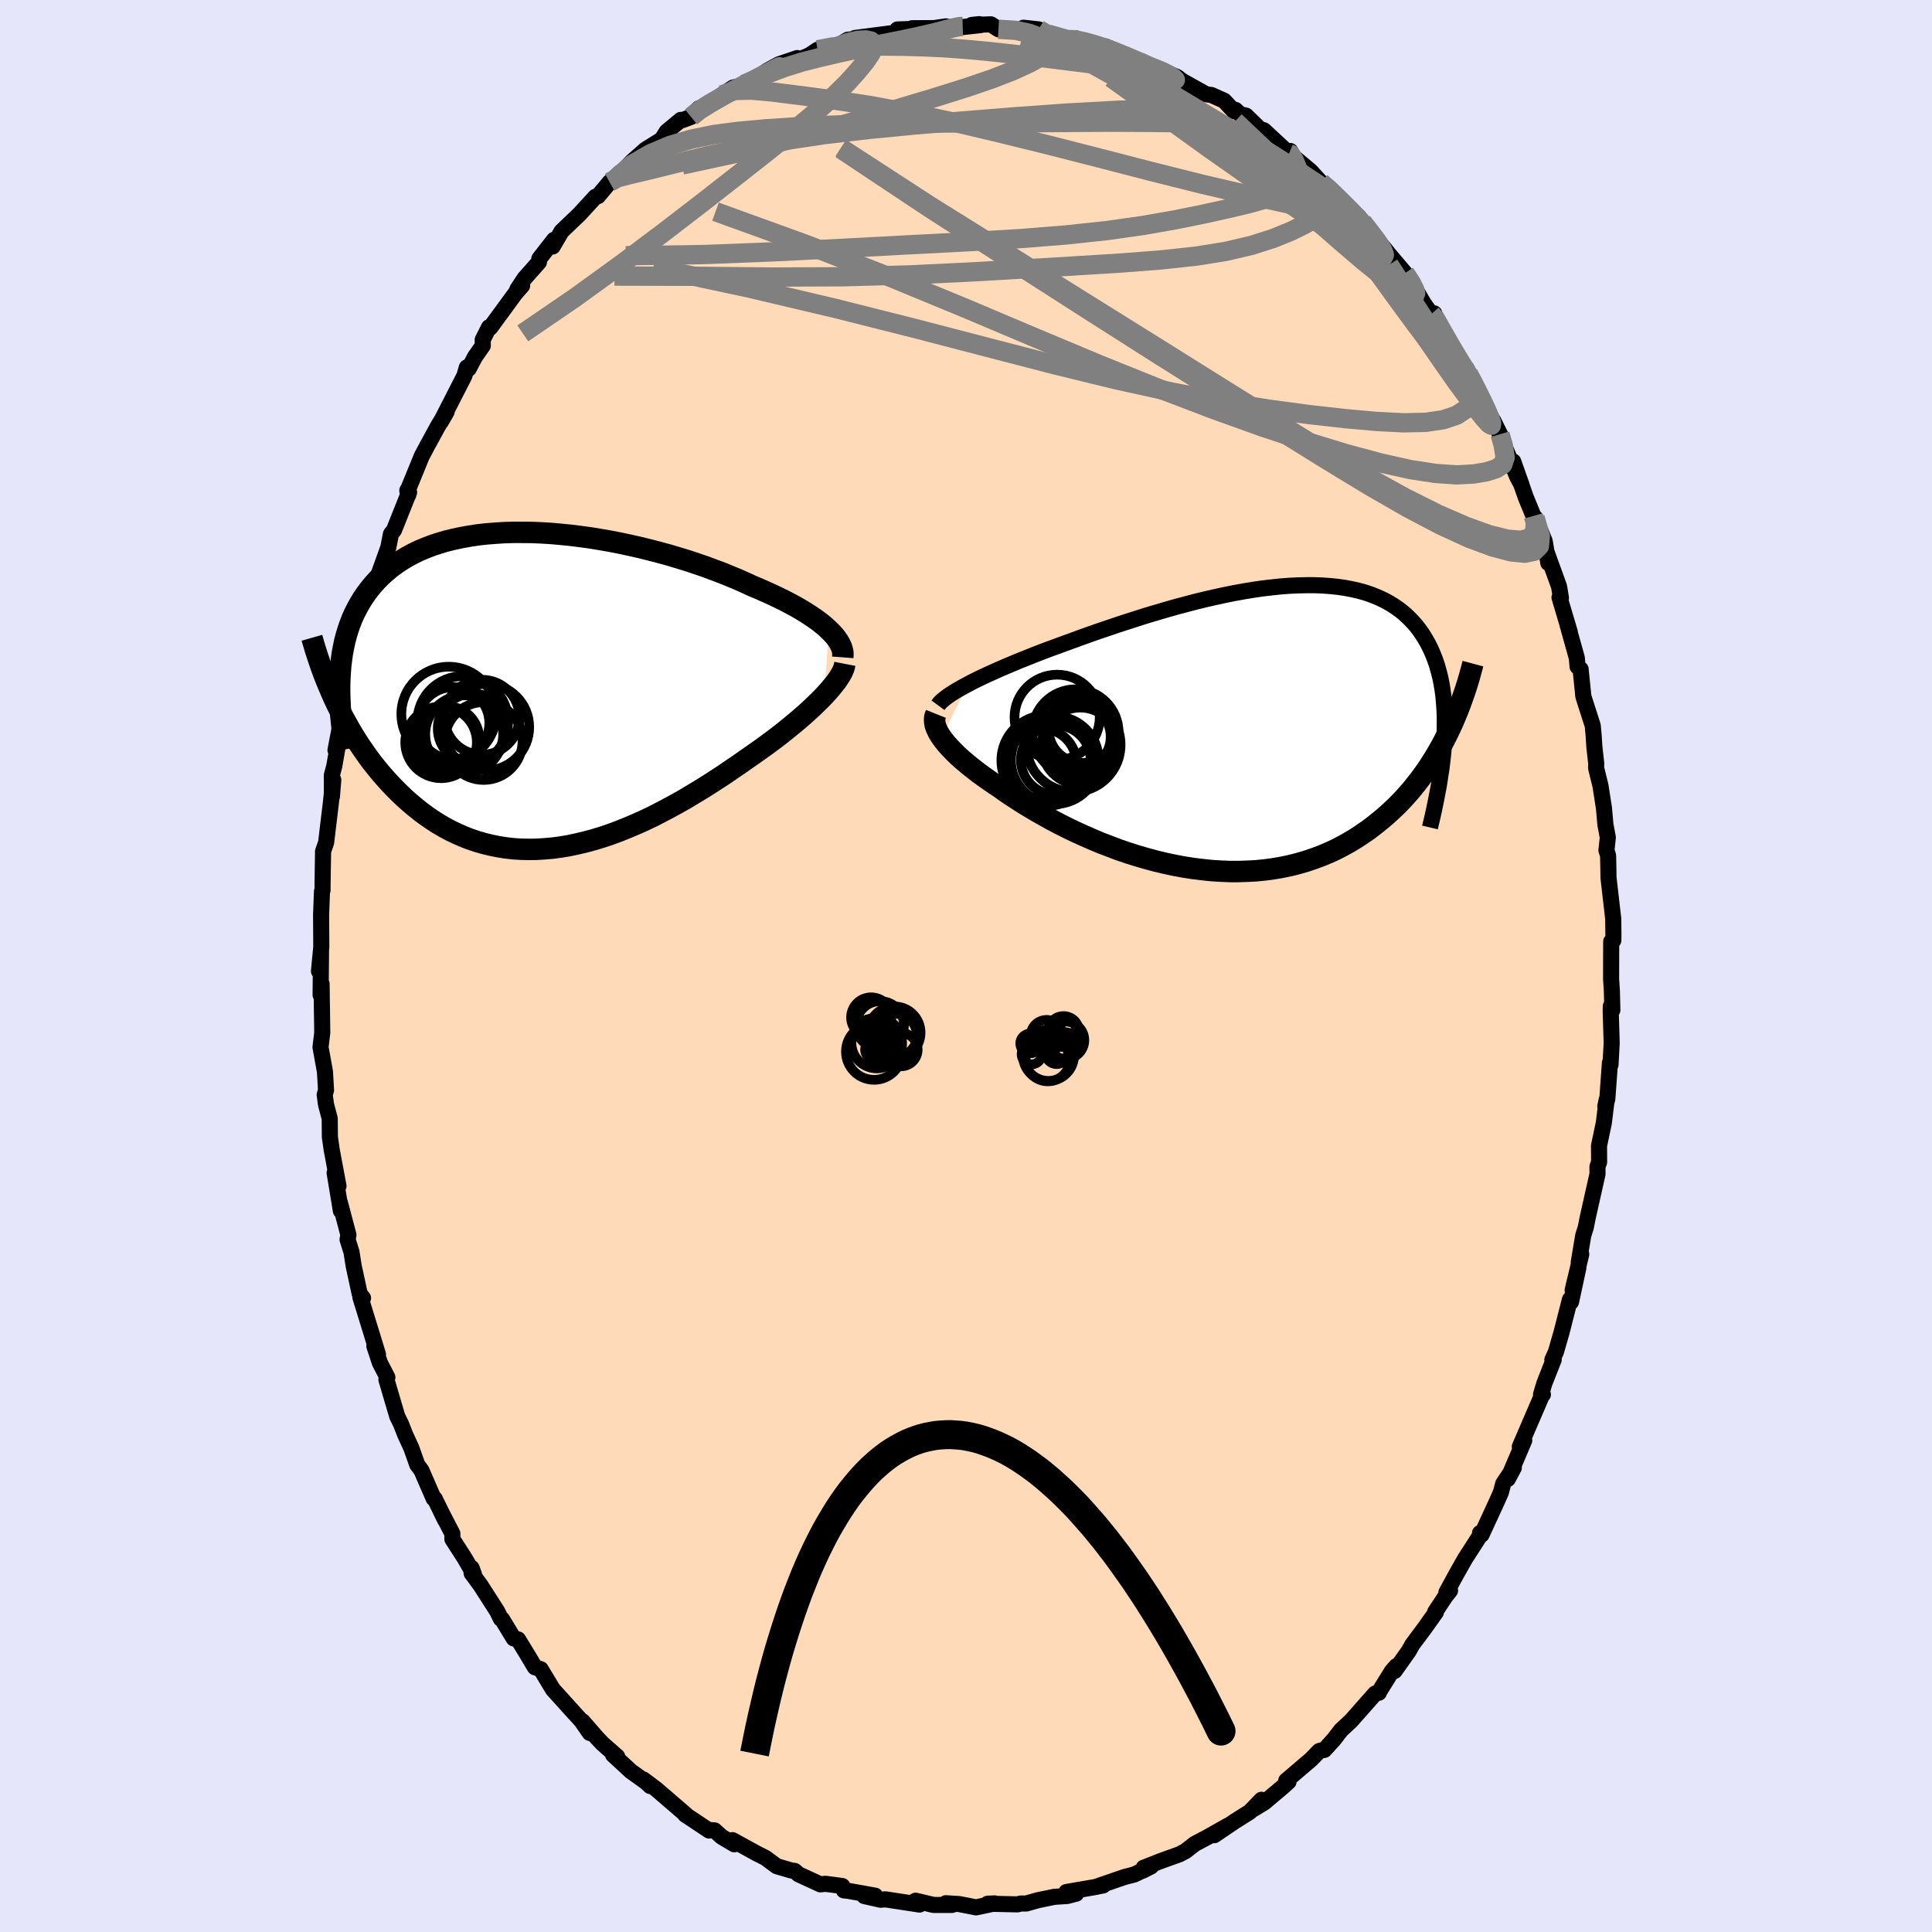 
  <svg viewBox="-100 -100 200 200" xmlns="http://www.w3.org/2000/svg" width="500" height="500" id="face-svg">
    <defs>
      <clipPath id="leftEyeClipPath">
        <polyline points="30.61,-6.27 30.28,-6.58 29.92,-6.88 29.52,-7.19 29.09,-7.5 28.64,-7.8 28.16,-8.11 27.65,-8.42 27.11,-8.73 26.55,-9.03 25.96,-9.34 25.34,-9.64 24.71,-9.94 24.05,-10.24 23.37,-10.54 22.68,-10.83 21.94,-11.17 21.18,-11.51 20.38,-11.84 19.55,-12.18 18.69,-12.5 17.81,-12.83 16.9,-13.14 15.97,-13.45 15.02,-13.74 14.05,-14.03 13.06,-14.3 12.06,-14.56 11.05,-14.81 10.03,-15.04 9.01,-15.26 7.98,-15.46 6.94,-15.64 5.91,-15.81 4.88,-15.95 3.85,-16.08 2.83,-16.18 1.82,-16.27 0.82,-16.33 -0.17,-16.37 -1.14,-16.38 -2.1,-16.38 -3.04,-16.35 -3.96,-16.29 -4.86,-16.22 -5.74,-16.12 -6.59,-15.99 -7.42,-15.84 -8.22,-15.67 -9,-15.48 -9.75,-15.26 -10.48,-15.02 -11.17,-14.75 -11.84,-14.47 -12.47,-14.16 -13.08,-13.83 -13.66,-13.48 -14.21,-13.11 -14.73,-12.73 -15.22,-12.32 -15.69,-11.9 -16.13,-11.46 -16.54,-11.01 -16.93,-10.54 -17.29,-10.06 -17.63,-9.57 -17.94,-9.06 -18.23,-8.54 -18.5,-8.01 -18.75,-7.46 -18.97,-6.89 -19.17,-6.31 -19.35,-5.72 -19.51,-5.11 -19.64,-4.49 -19.76,-3.86 -19.85,-3.21 -19.93,-2.56 -19.98,-1.89 -20.02,-1.21 -20.62,0.82 -20.33,1.44 -20.02,2.06 -19.71,2.68 -19.37,3.29 -19.03,3.9 -18.67,4.51 -18.3,5.11 -17.92,5.7 -17.52,6.28 -17.11,6.86 -16.69,7.43 -16.25,7.98 -15.8,8.53 -15.34,9.06 -14.86,9.59 -14.37,10.1 -13.86,10.61 -13.34,11.11 -12.8,11.59 -12.24,12.06 -11.67,12.52 -11.09,12.95 -10.48,13.37 -9.86,13.77 -9.23,14.14 -8.58,14.49 -7.91,14.81 -7.23,15.11 -6.54,15.38 -5.82,15.62 -5.1,15.83 -4.36,16.01 -3.61,16.16 -2.85,16.28 -2.07,16.37 -1.28,16.42 -0.48,16.44 0.32,16.43 1.14,16.38 1.97,16.31 2.81,16.2 3.65,16.06 4.5,15.88 5.35,15.68 6.21,15.45 7.07,15.19 7.94,14.9 8.81,14.58 9.68,14.23 10.54,13.87 11.41,13.48 12.28,13.07 13.14,12.63 13.99,12.18 14.84,11.72 15.69,11.24 16.52,10.74 17.35,10.24 18.17,9.73 18.97,9.21 19.77,8.69 20.54,8.16 21.31,7.64 22.06,7.11 22.71,6.66 23.35,6.21 23.98,5.76 24.59,5.31 25.19,4.86 25.77,4.41 26.33,3.96 26.88,3.51 27.41,3.07 27.92,2.63 28.4,2.2 28.87,1.77 29.3,1.35 29.72,0.94 30.11,0.54" />
      </clipPath>
      <clipPath id="rightEyeClipPath">
        <polyline points="-29.18,-4.49 -28.69,-4.75 -28.17,-5.01 -27.62,-5.27 -27.04,-5.54 -26.44,-5.81 -25.81,-6.09 -25.16,-6.37 -24.49,-6.65 -23.8,-6.94 -23.09,-7.22 -22.37,-7.51 -21.62,-7.8 -20.86,-8.09 -20.09,-8.37 -19.3,-8.66 -18.42,-8.98 -17.52,-9.31 -16.6,-9.64 -15.66,-9.97 -14.71,-10.29 -13.74,-10.62 -12.76,-10.94 -11.76,-11.26 -10.76,-11.58 -9.75,-11.88 -8.73,-12.18 -7.71,-12.47 -6.7,-12.74 -5.68,-13.01 -4.66,-13.26 -3.65,-13.49 -2.64,-13.71 -1.65,-13.91 -0.66,-14.09 0.31,-14.25 1.27,-14.39 2.22,-14.5 3.15,-14.6 4.06,-14.67 4.95,-14.71 5.83,-14.73 6.68,-14.73 7.51,-14.7 8.31,-14.64 9.09,-14.56 9.84,-14.45 10.57,-14.31 11.27,-14.15 11.95,-13.96 12.59,-13.74 13.21,-13.49 13.8,-13.22 14.36,-12.92 14.89,-12.6 15.39,-12.25 15.87,-11.88 16.31,-11.48 16.73,-11.06 17.13,-10.62 17.49,-10.16 17.83,-9.68 18.14,-9.18 18.43,-8.67 18.7,-8.13 18.94,-7.58 19.16,-7.02 19.36,-6.43 19.53,-5.83 19.69,-5.21 19.82,-4.57 19.93,-3.91 20.02,-3.24 20.08,-2.55 20.13,-1.85 20.16,-1.12 20.16,-0.39 20.15,0.36 20.12,1.13 20.07,1.91 20.64,0.25 20.32,0.91 19.98,1.57 19.63,2.21 19.26,2.85 18.87,3.48 18.47,4.1 18.05,4.71 17.61,5.31 17.16,5.89 16.69,6.47 16.2,7.03 15.7,7.58 15.18,8.11 14.64,8.62 14.08,9.13 13.5,9.62 12.9,10.1 12.29,10.57 11.65,11.01 10.99,11.45 10.31,11.86 9.61,12.25 8.9,12.62 8.16,12.96 7.4,13.28 6.62,13.57 5.82,13.84 5,14.08 4.17,14.29 3.31,14.47 2.44,14.62 1.56,14.74 0.66,14.83 -0.25,14.88 -1.17,14.91 -2.1,14.91 -3.05,14.87 -4,14.81 -4.95,14.71 -5.92,14.59 -6.88,14.44 -7.85,14.26 -8.82,14.05 -9.78,13.82 -10.74,13.56 -11.7,13.28 -12.65,12.98 -13.59,12.66 -14.51,12.31 -15.43,11.96 -16.33,11.58 -17.22,11.19 -18.08,10.8 -18.93,10.39 -19.76,9.97 -20.56,9.55 -21.33,9.12 -22.09,8.69 -22.81,8.26 -23.5,7.84 -24.17,7.41 -24.8,7 -25.4,6.59 -25.97,6.18 -26.53,5.81 -27.07,5.44 -27.59,5.07 -28.09,4.71 -28.56,4.34 -29.02,3.98 -29.44,3.63 -29.85,3.28 -30.23,2.94 -30.58,2.6 -30.9,2.27 -31.2,1.95 -31.48,1.63 -31.72,1.33 -31.94,1.03" />
      </clipPath>
      <filter id="fuzzy">
        <feTurbulence id="turbulence" baseFrequency="0.05" numOctaves="3" type="noise" result="noise" />
        <feDisplacementMap in="SourceGraphic" in2="noise" scale="2" />
      </filter>
      <linearGradient id="rainbowGradient" x1="0%" y1="0%" x2="100%" y2="0%">
        <stop offset="0%" style="stop-color: rgb(167, 133, 106); stop-opacity: 1" />
        <stop offset="50%" style="stop-color: rgb(255, 105, 180); stop-opacity: 1" />
        <stop offset="100%" style="stop-color: rgb(123, 104, 238); stop-opacity: 1" />
      </linearGradient>
    </defs>
    <rect x="-100" y="-100" width="100%" height="100%" fill="rgb(230, 230, 250)" />
    <polyline id="faceContour" points="66.78,1.34 66.86,2.59 66.91,4.56 66.75,4.17 66.74,4.67 66.84,7.98 66.72,10.22 66.66,10.01 66.39,13.75 66.18,14.54 66.32,13.86 66.03,16.23 65.53,18.61 65.54,20.29 65.37,20.77 65.37,21.55 64.37,26 64.16,27.06 63.9,27.88 63.43,30.68 63.69,29.84 62.8,33.55 63.39,31.25 62.63,34.78 62.52,34.52 61.65,37.93 61.07,39.94 60.7,40.76 60.84,40.75 59.88,43.18 59.53,44.34 59.72,44.36 59.6,44.49 57.33,49.76 57.79,49.11 56.09,53.1 56.71,51.94 55.61,53.59 55.37,54.5 54.83,55.71 53.37,58.87 53.21,58.7 53.38,58.7 51.67,61.35 50.76,62.96 49.73,64.85 50.11,64.66 49.61,65.29 48.56,66.88 48.65,66.89 47.48,68.54 46.21,70.24 45.85,70.89 44.37,72.98 44.55,72.48 44.09,73 42.73,75.19 42.74,75.23 42.36,75.31 39.88,78.12 38.82,79.11 38.07,80.08 37.1,81.15 36.71,81.22 36.56,81.27 35.74,82.12 33.15,84.33 33.39,84.44 32.83,84.95 30.86,86.61 29.67,87.33 30.59,86.31 29.37,87.57 27.86,88.52 25.7,89.98 27.11,88.99 25.13,90.11 23.68,90.88 22.72,91.63 22.11,91.95 20.17,92.65 18.39,93.35 18.28,93.66 19.16,93.21 17.44,94.04 16.4,94.31 13.59,95.28 14.2,95.18 13.29,95.36 10.39,95.86 11.41,96.03 10.49,96.27 9.14,96.36 7.44,96.71 6.25,97.05 5.66,97.05 5.33,97.14 2.24,97.07 2.97,97.04 1.04,97.45 -0.69,97.11 -2.09,97.02 -1.45,97.2 -3.36,97.2 -5.21,96.76 -5.66,97.01 -4.81,97.16 -8.34,96.62 -8.84,96.66 -10.53,96.28 -9.4,96.24 -12.19,95.74 -12.64,95.69 -12.81,95.24 -14.56,95.01 -15.07,95.07 -17.33,94.03 -17.73,93.68 -18.09,93.63 -19.59,93.19 -20.75,92.33 -21.68,91.86 -24.17,90.49 -23.99,90.92 -25.3,90.14 -26.03,89.48 -26.59,89.44 -26.59,89.5 -29.08,87.84 -28.81,88.03 -29.01,87.84 -32.09,85.19 -33.4,84.21 -32.69,84.89 -33.14,84.47 -34.68,83.37 -36.53,81.66 -36.11,81.84 -37.63,80.5 -38.19,79.91 -39.69,78.19 -38.94,79.4 -39.81,78.15 -41,76.84 -42.76,74.89 -44.03,72.79 -44.63,72.59 -45.35,71.38 -46.37,69.71 -46.82,69.61 -48.03,67.62 -48.15,67.58 -48.53,66.8 -50.22,64.16 -51.18,62.85 -51.18,62.32 -50.94,62.97 -51.89,61.32 -53.17,59.33 -53.17,58.76 -54.39,56.4 -53.91,57.37 -55,55.14 -55.11,55.12 -56.37,52.22 -56.81,51.62 -57.41,49.92 -58.06,48.5 -58.48,47.43 -58.88,46.61 -60,42.81 -59.9,42.58 -60.68,41.07 -61.25,39.34 -60.87,40.21 -61.54,38.03 -62.69,34.3 -62.42,34.37 -62.76,33.95 -63.39,31.04 -63.61,29.63 -64.02,28.31 -63.93,27.84 -64.83,24.44 -64.71,25.35 -65.36,21.41 -64.96,22.77 -65.66,19.04 -65.85,17.72 -65.87,15.78 -66.25,14.34 -66.39,13.33 -66.25,12.86 -66.36,10.95 -66.82,8.41 -66.64,6.89 -66.68,3.93 -66.67,4.98 -66.71,1.85 -66.81,3 -66.77,-1.55 -66.98,0.53 -66.74,-1.97 -66.76,-5.29 -66.67,-7.71 -66.61,-7.85 -66.61,-8.45 -66.56,-11.56 -66.56,-11.86 -66.24,-12.78 -65.75,-16.87 -65.5,-19.27 -65.64,-17.53 -65.65,-19.74 -65.4,-20.68 -65.08,-22.5 -65.27,-22.35 -64.69,-25.37 -64.27,-26.81 -64.19,-27.06 -63.68,-29.27 -63.24,-32.06 -62.79,-33.12 -62.41,-34.49 -62.75,-33.84 -61.86,-36.6 -61.38,-38.49 -61.41,-38.88 -60.43,-41.58 -59.8,-43.34 -59.53,-44.72 -59.21,-45.13 -57.65,-49.04 -57.75,-48.73 -57.83,-49.25 -57.83,-49.14 -56.35,-52.76 -55.67,-54.05 -55.58,-54.2 -54.66,-55.89 -53.76,-57.38 -54.36,-56.34 -51.93,-61.09 -51.67,-61.97 -51.48,-61.83 -50.83,-63.06 -50.02,-64.22 -50.03,-64.83 -49.38,-66.12 -49.25,-66.08 -46.65,-69.63 -45.95,-70.43 -46.45,-70.04 -45.7,-71.18 -44.21,-72.86 -44.17,-73.22 -42.64,-75.18 -42.79,-74.48 -41.87,-76.05 -40.02,-77.82 -38.36,-79.63 -38.09,-79.7 -36.89,-81.14 -36.14,-81.81 -35.82,-82.12 -36.25,-81.54 -34.54,-83.31 -33.16,-84.53 -31.5,-85.56 -30.98,-86.38 -29.52,-87.59 -29.34,-87.57 -28.46,-87.9 -27.66,-88.78 -26.93,-88.9 -25.27,-90.18 -24.1,-90.94 -23.12,-91.16 -21.79,-91.83 -23.1,-91.02 -20.49,-92.73 -19.35,-93.35 -17.47,-93.99 -17.73,-93.64 -16.19,-94.29 -15.36,-94.85 -12.49,-95.56 -14.21,-95 -13.61,-95.07 -12.23,-95.89 -9.36,-96.15 -11.49,-96.07 -7.57,-96.58 -6.71,-96.72 -7.1,-96.95 -4.58,-97.04 -5.58,-97.08 -3.31,-97.09 -2.08,-97.27 -1.37,-97.09 1.51,-97.4 1.38,-97.5 0.59,-97.42 2.58,-97.48 3.36,-96.97 5.77,-96.86 5.95,-97.13 7.52,-96.96 8.32,-96.49 8.51,-96.47 10.37,-95.91 11.32,-96.04 11.85,-95.85 13.78,-95.28 14.41,-95.2 15.69,-94.67 16.47,-94.15 17.96,-93.6 19.85,-92.68 18.59,-93.36 21.51,-92.17 21.87,-92.02 22.35,-91.64 24.86,-90.24 25.39,-90.17 26.72,-89.58 27.74,-88.49 27.9,-88.62 28.38,-88.17 28.99,-88.03 30.55,-86.52 30.77,-86.54 30.85,-86.5 33.44,-84.1 33.57,-84.37 33.8,-83.86 35.68,-82.28 36.75,-81.11 37.6,-80.46 38.33,-79.65 39.21,-78.88 39.98,-77.94 40.6,-77.62 41.03,-77.03 41.5,-76.4 43.34,-74.24 43.71,-73.77 45.44,-71.73 46.34,-70.49 46.72,-69.72 47.41,-68.55 48.17,-67.49 48.47,-67.56 49,-66.16 50.09,-64.29 51.2,-62.24 52.03,-61.36 51.57,-62 52.39,-60.78 53.25,-58.94 54.05,-57.24 54.59,-56.44 55.28,-55.05 55.3,-54.84 57.07,-50.63 57.51,-49.8 56.65,-52.23 57.94,-48.54 58.74,-46.59 58.91,-46.41 59.91,-43.97 60.28,-41.72 60.12,-42.8 61.39,-39.29 61.59,-38.1 61.44,-38.15 62.51,-34.55 62.27,-35.33 63.23,-31.9 63.31,-30.99 63.63,-30.72 63.64,-30.54 63.91,-27.9 64.88,-24.88 64.97,-23.89 65.05,-22.68 65.24,-20.97 65.23,-20.49 65.68,-18.66 66.04,-16.35 66.19,-14.65 66.44,-13.31 66.3,-11.98 66.47,-11.42 66.5,-9.93 66.51,-9.15 67,-4.89 67.02,-3.18 67.01,-2.65 66.79,-2.53 66.78,1.34 66.86,2.59" fill="rgb(255, 218, 185)" stroke="black" stroke-width="1.667" stroke-linejoin="round" filter="url(#fuzzy)" />
    <g transform="translate(29.4 -24.69)">
      <polyline id="rightCountour" points="-29.18,-4.49 -28.69,-4.75 -28.17,-5.01 -27.62,-5.27 -27.04,-5.54 -26.44,-5.81 -25.81,-6.09 -25.16,-6.37 -24.49,-6.65 -23.8,-6.94 -23.09,-7.22 -22.37,-7.51 -21.62,-7.8 -20.86,-8.09 -20.09,-8.37 -19.3,-8.66 -18.42,-8.98 -17.52,-9.31 -16.6,-9.64 -15.66,-9.97 -14.71,-10.29 -13.74,-10.62 -12.76,-10.94 -11.76,-11.26 -10.76,-11.58 -9.75,-11.88 -8.73,-12.18 -7.71,-12.47 -6.7,-12.74 -5.68,-13.01 -4.66,-13.26 -3.65,-13.49 -2.64,-13.71 -1.65,-13.91 -0.66,-14.09 0.31,-14.25 1.27,-14.39 2.22,-14.5 3.15,-14.6 4.06,-14.67 4.95,-14.71 5.83,-14.73 6.68,-14.73 7.51,-14.7 8.31,-14.64 9.09,-14.56 9.84,-14.45 10.57,-14.31 11.27,-14.15 11.95,-13.96 12.59,-13.74 13.21,-13.49 13.8,-13.22 14.36,-12.92 14.89,-12.6 15.39,-12.25 15.87,-11.88 16.31,-11.48 16.73,-11.06 17.13,-10.62 17.49,-10.16 17.83,-9.68 18.14,-9.18 18.43,-8.67 18.7,-8.13 18.94,-7.58 19.16,-7.02 19.36,-6.43 19.53,-5.83 19.69,-5.21 19.82,-4.57 19.93,-3.91 20.02,-3.24 20.08,-2.55 20.13,-1.85 20.16,-1.12 20.16,-0.39 20.15,0.36 20.12,1.13 20.07,1.91 20.64,0.25 20.32,0.91 19.98,1.57 19.63,2.21 19.26,2.85 18.87,3.48 18.47,4.1 18.05,4.71 17.61,5.31 17.16,5.89 16.69,6.47 16.2,7.03 15.7,7.58 15.18,8.11 14.64,8.62 14.08,9.13 13.5,9.62 12.9,10.1 12.29,10.57 11.65,11.01 10.99,11.45 10.31,11.86 9.61,12.25 8.9,12.62 8.16,12.96 7.4,13.28 6.62,13.57 5.82,13.84 5,14.08 4.17,14.29 3.31,14.47 2.44,14.62 1.56,14.74 0.66,14.83 -0.25,14.88 -1.17,14.91 -2.1,14.91 -3.05,14.87 -4,14.81 -4.95,14.71 -5.92,14.59 -6.88,14.44 -7.85,14.26 -8.82,14.05 -9.78,13.82 -10.74,13.56 -11.7,13.28 -12.65,12.98 -13.59,12.66 -14.51,12.31 -15.43,11.96 -16.33,11.58 -17.22,11.19 -18.08,10.8 -18.93,10.39 -19.76,9.97 -20.56,9.55 -21.33,9.12 -22.09,8.69 -22.81,8.26 -23.5,7.84 -24.17,7.41 -24.8,7 -25.4,6.59 -25.97,6.18 -26.53,5.81 -27.07,5.44 -27.59,5.07 -28.09,4.71 -28.56,4.34 -29.02,3.98 -29.44,3.63 -29.85,3.28 -30.23,2.94 -30.58,2.6 -30.9,2.27 -31.2,1.95 -31.48,1.63 -31.72,1.33 -31.94,1.03" fill="white" stroke="white" stroke-width="0" stroke-linejoin="round" filter="url(#fuzzy)" />
    </g>
    <g transform="translate(-44.8 -28.51)">
      <polyline id="leftCountour" points="30.61,-6.27 30.28,-6.58 29.92,-6.88 29.52,-7.19 29.09,-7.5 28.64,-7.8 28.16,-8.11 27.65,-8.42 27.11,-8.73 26.55,-9.03 25.96,-9.34 25.34,-9.64 24.71,-9.94 24.05,-10.24 23.37,-10.54 22.68,-10.83 21.94,-11.17 21.18,-11.51 20.38,-11.84 19.55,-12.18 18.69,-12.5 17.81,-12.83 16.9,-13.14 15.97,-13.45 15.02,-13.74 14.05,-14.03 13.06,-14.3 12.06,-14.56 11.05,-14.81 10.03,-15.04 9.01,-15.26 7.98,-15.46 6.94,-15.64 5.91,-15.81 4.88,-15.95 3.85,-16.08 2.83,-16.18 1.82,-16.27 0.82,-16.33 -0.17,-16.37 -1.14,-16.38 -2.1,-16.38 -3.04,-16.35 -3.96,-16.29 -4.86,-16.22 -5.74,-16.12 -6.59,-15.99 -7.42,-15.84 -8.22,-15.67 -9,-15.48 -9.75,-15.26 -10.48,-15.02 -11.17,-14.75 -11.84,-14.47 -12.47,-14.16 -13.08,-13.83 -13.66,-13.48 -14.21,-13.11 -14.73,-12.73 -15.22,-12.32 -15.69,-11.9 -16.13,-11.46 -16.54,-11.01 -16.93,-10.54 -17.29,-10.06 -17.63,-9.57 -17.94,-9.06 -18.23,-8.54 -18.5,-8.01 -18.75,-7.46 -18.97,-6.89 -19.17,-6.31 -19.35,-5.72 -19.51,-5.11 -19.64,-4.49 -19.76,-3.86 -19.85,-3.21 -19.93,-2.56 -19.98,-1.89 -20.02,-1.21 -20.62,0.82 -20.33,1.44 -20.02,2.06 -19.71,2.68 -19.37,3.29 -19.03,3.9 -18.67,4.51 -18.3,5.11 -17.92,5.7 -17.52,6.28 -17.11,6.86 -16.69,7.43 -16.25,7.98 -15.8,8.53 -15.34,9.06 -14.86,9.59 -14.37,10.1 -13.86,10.61 -13.34,11.11 -12.8,11.59 -12.24,12.06 -11.67,12.52 -11.09,12.95 -10.48,13.37 -9.86,13.77 -9.23,14.14 -8.58,14.49 -7.91,14.81 -7.23,15.11 -6.54,15.38 -5.82,15.62 -5.1,15.83 -4.36,16.01 -3.61,16.16 -2.85,16.28 -2.07,16.37 -1.28,16.42 -0.48,16.44 0.32,16.43 1.14,16.38 1.97,16.31 2.81,16.2 3.65,16.06 4.5,15.88 5.35,15.68 6.21,15.45 7.07,15.19 7.94,14.9 8.81,14.58 9.68,14.23 10.54,13.87 11.41,13.48 12.28,13.07 13.14,12.63 13.99,12.18 14.84,11.72 15.69,11.24 16.52,10.74 17.35,10.24 18.17,9.73 18.97,9.21 19.77,8.69 20.54,8.16 21.31,7.64 22.06,7.11 22.71,6.66 23.35,6.21 23.98,5.76 24.59,5.31 25.19,4.86 25.77,4.41 26.33,3.96 26.88,3.51 27.41,3.07 27.92,2.63 28.4,2.2 28.87,1.77 29.3,1.35 29.72,0.94 30.11,0.54" fill="white" stroke="white" stroke-width="0" stroke-linejoin="round" filter="url(#fuzzy)" />
    </g>
    <g transform="translate(29.4 -24.69)">
      <polyline id="rightUpper" points="-32.3,-2.3 -32.16,-2.49 -31.98,-2.68 -31.75,-2.88 -31.49,-3.09 -31.19,-3.31 -30.86,-3.53 -30.49,-3.76 -30.08,-4 -29.65,-4.24 -29.18,-4.49 -28.69,-4.75 -28.17,-5.01 -27.62,-5.27 -27.04,-5.54 -26.44,-5.81 -25.81,-6.09 -25.16,-6.37 -24.49,-6.65 -23.8,-6.94 -23.09,-7.22 -22.37,-7.51 -21.62,-7.8 -20.86,-8.09 -20.09,-8.37 -19.3,-8.66 -18.42,-8.98 -17.52,-9.31 -16.6,-9.64 -15.66,-9.97 -14.71,-10.29 -13.74,-10.62 -12.76,-10.94 -11.76,-11.26 -10.76,-11.58 -9.75,-11.88 -8.73,-12.18 -7.71,-12.47 -6.7,-12.74 -5.68,-13.01 -4.66,-13.26 -3.65,-13.49 -2.64,-13.71 -1.65,-13.91 -0.66,-14.09 0.31,-14.25 1.27,-14.39 2.22,-14.5 3.15,-14.6 4.06,-14.67 4.95,-14.71 5.83,-14.73 6.68,-14.73 7.51,-14.7 8.31,-14.64 9.09,-14.56 9.84,-14.45 10.57,-14.31 11.27,-14.15 11.95,-13.96 12.59,-13.74 13.21,-13.49 13.8,-13.22 14.36,-12.92 14.89,-12.6 15.39,-12.25 15.87,-11.88 16.31,-11.48 16.73,-11.06 17.13,-10.62 17.49,-10.16 17.83,-9.68 18.14,-9.18 18.43,-8.67 18.7,-8.13 18.94,-7.58 19.16,-7.02 19.36,-6.43 19.53,-5.83 19.69,-5.21 19.82,-4.57 19.93,-3.91 20.02,-3.24 20.08,-2.55 20.13,-1.85 20.16,-1.12 20.16,-0.39 20.15,0.36 20.12,1.13 20.07,1.91 20,2.7 19.91,3.51 19.81,4.32 19.68,5.15 19.55,5.99 19.39,6.84 19.22,7.71 19.04,8.58 18.84,9.46 18.63,10.35" fill="none" stroke="black" stroke-width="1.667" stroke-linejoin="round" filter="url(#fuzzy)" />
      <polyline id="rightLower" points="-32.51,-1.41 -32.59,-1.21 -32.64,-1.01 -32.65,-0.79 -32.64,-0.56 -32.6,-0.32 -32.53,-0.07 -32.42,0.19 -32.29,0.46 -32.13,0.74 -31.94,1.03 -31.72,1.33 -31.48,1.63 -31.2,1.95 -30.9,2.27 -30.58,2.6 -30.23,2.94 -29.85,3.28 -29.44,3.63 -29.02,3.98 -28.56,4.34 -28.09,4.71 -27.59,5.07 -27.07,5.44 -26.53,5.81 -25.97,6.18 -25.4,6.59 -24.8,7 -24.17,7.41 -23.5,7.84 -22.81,8.26 -22.09,8.69 -21.33,9.12 -20.56,9.55 -19.76,9.97 -18.93,10.39 -18.08,10.8 -17.22,11.19 -16.33,11.58 -15.43,11.96 -14.51,12.31 -13.59,12.66 -12.65,12.98 -11.7,13.28 -10.74,13.56 -9.78,13.82 -8.82,14.05 -7.85,14.26 -6.88,14.44 -5.92,14.59 -4.95,14.71 -4,14.81 -3.05,14.87 -2.1,14.91 -1.17,14.91 -0.25,14.88 0.66,14.83 1.56,14.74 2.44,14.62 3.31,14.47 4.17,14.29 5,14.08 5.82,13.84 6.62,13.57 7.4,13.28 8.16,12.96 8.9,12.62 9.61,12.25 10.31,11.86 10.99,11.45 11.65,11.01 12.29,10.57 12.9,10.1 13.5,9.62 14.08,9.13 14.64,8.62 15.18,8.11 15.7,7.58 16.2,7.03 16.69,6.47 17.16,5.89 17.61,5.31 18.05,4.71 18.47,4.1 18.87,3.48 19.26,2.85 19.63,2.21 19.98,1.57 20.32,0.91 20.64,0.25 20.95,-0.41 21.24,-1.08 21.52,-1.76 21.78,-2.44 22.03,-3.13 22.27,-3.82 22.49,-4.51 22.7,-5.21 22.89,-5.9 23.08,-6.61" fill="none" stroke="black" stroke-width="2.222" stroke-linejoin="round" filter="url(#fuzzy)" />
      <circle r="3.608" cx="-20.107" cy="3.371" stroke="black" fill="none" stroke-width="1.0" filter="url(#fuzzy)" clip-path="url(#rightEyeClipPath)" /><circle r="4.41" cx="-19.967" cy="-1.059" stroke="black" fill="none" stroke-width="1.0" filter="url(#fuzzy)" clip-path="url(#rightEyeClipPath)" /><circle r="4.542" cx="-20.207" cy="3.381" stroke="black" fill="none" stroke-width="1.0" filter="url(#fuzzy)" clip-path="url(#rightEyeClipPath)" /><circle r="3.624" cx="-21.587" cy="3.731" stroke="black" fill="none" stroke-width="1.0" filter="url(#fuzzy)" clip-path="url(#rightEyeClipPath)" /><circle r="4.46" cx="-18.062" cy="0.506" stroke="black" fill="none" stroke-width="1.0" filter="url(#fuzzy)" clip-path="url(#rightEyeClipPath)" /><circle r="3.99" cx="-17.577" cy="1.926" stroke="black" fill="none" stroke-width="1.0" filter="url(#fuzzy)" clip-path="url(#rightEyeClipPath)" /><circle r="3.44" cx="-17.862" cy="0.961" stroke="black" fill="none" stroke-width="1.0" filter="url(#fuzzy)" clip-path="url(#rightEyeClipPath)" /><circle r="4.878" cx="-18.277" cy="1.791" stroke="black" fill="none" stroke-width="1.0" filter="url(#fuzzy)" clip-path="url(#rightEyeClipPath)" /><circle r="4.694" cx="-21.042" cy="3.416" stroke="black" fill="none" stroke-width="1.0" filter="url(#fuzzy)" clip-path="url(#rightEyeClipPath)" /><circle r="3.48" cx="-17.367" cy="0.186" stroke="black" fill="none" stroke-width="1.0" filter="url(#fuzzy)" clip-path="url(#rightEyeClipPath)" />
      </g>
    <g transform="translate(-44.8 -28.51)">
      <polyline id="leftUpper" points="32.04,-3.44 32.06,-3.7 32.05,-3.97 31.99,-4.24 31.9,-4.52 31.77,-4.8 31.61,-5.09 31.41,-5.38 31.18,-5.68 30.91,-5.97 30.61,-6.27 30.28,-6.58 29.92,-6.88 29.52,-7.19 29.09,-7.5 28.64,-7.8 28.16,-8.11 27.65,-8.42 27.11,-8.73 26.55,-9.03 25.96,-9.34 25.34,-9.64 24.71,-9.94 24.05,-10.24 23.37,-10.54 22.68,-10.83 21.94,-11.17 21.18,-11.51 20.38,-11.84 19.55,-12.18 18.69,-12.5 17.81,-12.83 16.9,-13.14 15.97,-13.45 15.02,-13.74 14.05,-14.03 13.06,-14.3 12.06,-14.56 11.05,-14.81 10.03,-15.04 9.01,-15.26 7.98,-15.46 6.94,-15.64 5.91,-15.81 4.88,-15.95 3.85,-16.08 2.83,-16.18 1.82,-16.27 0.82,-16.33 -0.17,-16.37 -1.14,-16.38 -2.1,-16.38 -3.04,-16.35 -3.96,-16.29 -4.86,-16.22 -5.74,-16.12 -6.59,-15.99 -7.42,-15.84 -8.22,-15.67 -9,-15.48 -9.75,-15.26 -10.48,-15.02 -11.17,-14.75 -11.84,-14.47 -12.47,-14.16 -13.08,-13.83 -13.66,-13.48 -14.21,-13.11 -14.73,-12.73 -15.22,-12.32 -15.69,-11.9 -16.13,-11.46 -16.54,-11.01 -16.93,-10.54 -17.29,-10.06 -17.63,-9.57 -17.94,-9.06 -18.23,-8.54 -18.5,-8.01 -18.75,-7.46 -18.97,-6.89 -19.17,-6.31 -19.35,-5.72 -19.51,-5.11 -19.64,-4.49 -19.76,-3.86 -19.85,-3.21 -19.93,-2.56 -19.98,-1.89 -20.02,-1.21 -20.04,-0.52 -20.04,0.17 -20.02,0.88 -19.99,1.6 -19.94,2.33 -19.87,3.06 -19.79,3.81 -19.69,4.56 -19.58,5.32 -19.45,6.08" fill="none" stroke="black" stroke-width="2.222" stroke-linejoin="round" filter="url(#fuzzy)" />
      <polyline id="leftLower" points="32.26,-2.77 32.21,-2.51 32.12,-2.23 31.99,-1.93 31.82,-1.62 31.61,-1.29 31.38,-0.95 31.1,-0.6 30.8,-0.23 30.47,0.15 30.11,0.54 29.72,0.94 29.3,1.35 28.87,1.77 28.4,2.2 27.92,2.63 27.41,3.07 26.88,3.51 26.33,3.96 25.77,4.41 25.19,4.86 24.59,5.31 23.98,5.76 23.35,6.21 22.71,6.66 22.06,7.11 21.31,7.64 20.54,8.16 19.77,8.69 18.97,9.21 18.17,9.73 17.35,10.24 16.52,10.74 15.69,11.24 14.84,11.72 13.99,12.18 13.14,12.63 12.28,13.07 11.41,13.48 10.54,13.87 9.68,14.23 8.81,14.58 7.94,14.9 7.07,15.19 6.21,15.45 5.35,15.68 4.5,15.88 3.65,16.06 2.81,16.2 1.97,16.31 1.14,16.38 0.32,16.43 -0.48,16.44 -1.28,16.42 -2.07,16.37 -2.85,16.28 -3.61,16.16 -4.36,16.01 -5.1,15.83 -5.82,15.62 -6.54,15.38 -7.23,15.11 -7.91,14.81 -8.58,14.49 -9.23,14.14 -9.86,13.77 -10.48,13.37 -11.09,12.95 -11.67,12.52 -12.24,12.06 -12.8,11.59 -13.34,11.11 -13.86,10.61 -14.37,10.1 -14.86,9.59 -15.34,9.06 -15.8,8.53 -16.25,7.98 -16.69,7.43 -17.11,6.86 -17.52,6.28 -17.92,5.7 -18.3,5.11 -18.67,4.51 -19.03,3.9 -19.37,3.29 -19.71,2.68 -20.02,2.06 -20.33,1.44 -20.62,0.82 -20.9,0.19 -21.17,-0.44 -21.43,-1.07 -21.68,-1.7 -21.91,-2.33 -22.13,-2.96 -22.34,-3.59 -22.54,-4.21 -22.73,-4.84 -22.91,-5.47" fill="none" stroke="black" stroke-width="2.222" stroke-linejoin="round" filter="url(#fuzzy)" />
      <circle r="4.034" cx="-7.146" cy="4.524" stroke="black" fill="none" stroke-width="1.0" filter="url(#fuzzy)" clip-path="url(#leftEyeClipPath)" /><circle r="3.878" cx="-5.306" cy="2.759" stroke="black" fill="none" stroke-width="1.0" filter="url(#fuzzy)" clip-path="url(#leftEyeClipPath)" /><circle r="4.692" cx="-7.296" cy="3.194" stroke="black" fill="none" stroke-width="1.0" filter="url(#fuzzy)" clip-path="url(#leftEyeClipPath)" /><circle r="3.73" cx="-8.276" cy="3.369" stroke="black" fill="none" stroke-width="1.0" filter="url(#fuzzy)" clip-path="url(#leftEyeClipPath)" /><circle r="3.41" cx="-8.991" cy="5.024" stroke="black" fill="none" stroke-width="1.0" filter="url(#fuzzy)" clip-path="url(#leftEyeClipPath)" /><circle r="4.028" cx="-5.136" cy="5.224" stroke="black" fill="none" stroke-width="1.0" filter="url(#fuzzy)" clip-path="url(#leftEyeClipPath)" /><circle r="3.622" cx="-6.261" cy="3.929" stroke="black" fill="none" stroke-width="1.0" filter="url(#fuzzy)" clip-path="url(#leftEyeClipPath)" /><circle r="4.9" cx="-8.751" cy="2.429" stroke="black" fill="none" stroke-width="1.0" filter="url(#fuzzy)" clip-path="url(#leftEyeClipPath)" /><circle r="4.476" cx="-4.891" cy="3.784" stroke="black" fill="none" stroke-width="1.0" filter="url(#fuzzy)" clip-path="url(#leftEyeClipPath)" /><circle r="3.708" cx="-9.541" cy="5.359" stroke="black" fill="none" stroke-width="1.0" filter="url(#fuzzy)" clip-path="url(#leftEyeClipPath)" />
    </g>
    <g id="hairs">
      <polyline points="-28.46,-87.9 -27.61,-88.59 -26.49,-89.29 -25.22,-90.02 -23.96,-90.71 -22.82,-91.3 -21.83,-91.8 -20.96,-92.25 -20.21,-92.64 -19.64,-92.94 -19.32,-93.09 -19.33,-93.05 -19.67,-92.84 -20.32,-92.49 -21.35,-92 -22.99,-91.27" fill="none" stroke="rgb(128, 128, 128)" stroke-width="2" stroke-linejoin="round" filter="url(#fuzzy)" /><polyline points="-36.89,-81.14 -36.06,-81.6 -34.78,-81.93 -32.79,-82.4 -30.07,-83.07 -26.75,-83.87 -22.99,-84.69 -18.92,-85.43 -14.61,-86.07 -10.08,-86.6 -5.33,-87.06 -0.34,-87.48 4.89,-87.9 10.31,-88.29 15.91,-88.6 21.7,-88.72" fill="none" stroke="rgb(128, 128, 128)" stroke-width="2" stroke-linejoin="round" filter="url(#fuzzy)" /><polyline points="10.37,-95.91 11.26,-95.89 12.31,-95.66 13.45,-95.34 14.58,-94.96 15.63,-94.56 16.57,-94.18 17.34,-93.85 17.87,-93.62 18.15,-93.5 18.14,-93.47 17.81,-93.53 17.15,-93.69 16.11,-93.95 14.63,-94.36 12.68,-94.96 10.31,-95.8" fill="none" stroke="rgb(128, 128, 128)" stroke-width="2" stroke-linejoin="round" filter="url(#fuzzy)" /><polyline points="52.03,-61.36 52.01,-61.32 52.45,-60.48 53.01,-59.38 53.53,-58.33 53.95,-57.43 54.25,-56.71 54.41,-56.2 54.39,-55.98 54.15,-56.12 53.68,-56.63 52.97,-57.52 52.02,-58.77 50.82,-60.39 49.39,-62.43 47.68,-64.91 45.69,-67.9 43.37,-71.44 40.67,-75.6" fill="none" stroke="rgb(128, 128, 128)" stroke-width="2" stroke-linejoin="round" filter="url(#fuzzy)" /><polyline points="3.36,-96.97 5.13,-96.86 6.55,-96.55 8,-95.99 9.57,-95.24 11.3,-94.33 13.18,-93.3 15.2,-92.17 17.33,-90.94 19.54,-89.61 21.8,-88.2 24.08,-86.73 26.34,-85.24 28.55,-83.78 30.71,-82.35 32.79,-80.97 34.8,-79.62 36.72,-78.33 38.51,-77.13 40.12,-76.11 41.44,-75.34 42.42,-74.83" fill="none" stroke="rgb(128, 128, 128)" stroke-width="2" stroke-linejoin="round" filter="url(#fuzzy)" /><polyline points="-15.36,-94.85 -13.82,-95.14 -12.99,-95.14 -11.86,-95.15 -10.32,-95.2 -8.48,-95.23 -6.46,-95.21 -4.34,-95.15 -2.18,-95.05 -0.01,-94.89 2.18,-94.69 4.39,-94.45 6.61,-94.19 8.83,-93.91 10.96,-93.64 12.93,-93.4 14.66,-93.2 16.1,-93.06 17.31,-92.97 18.33,-92.92 19.02,-92.96" fill="none" stroke="rgb(128, 128, 128)" stroke-width="2" stroke-linejoin="round" filter="url(#fuzzy)" /><polyline points="50.09,-64.29 50.97,-62.82 51.53,-61.98 51.97,-61.28 52.4,-60.51 52.82,-59.7 53.16,-58.98 53.38,-58.46 53.44,-58.19 53.31,-58.23 52.96,-58.64 52.34,-59.52 51.4,-60.94 50.1,-62.93 48.42,-65.49 46.32,-68.69 43.8,-72.59" fill="none" stroke="rgb(128, 128, 128)" stroke-width="2" stroke-linejoin="round" filter="url(#fuzzy)" /><polyline points="-13.61,-95.07 -12.19,-95.61 -11.14,-95.83 -10.39,-95.87 -9.85,-95.76 -9.56,-95.5 -9.57,-95.06 -9.85,-94.45 -10.4,-93.64 -11.2,-92.65 -12.28,-91.45 -13.71,-90.04 -15.53,-88.41 -17.81,-86.51 -20.55,-84.31 -23.73,-81.81 -27.3,-79.02 -31.25,-75.98 -35.62,-72.7 -40.48,-69.18 -45.88,-65.49" fill="none" stroke="rgb(128, 128, 128)" stroke-width="2" stroke-linejoin="round" filter="url(#fuzzy)" /><polyline points="8.51,-96.47 10.11,-96.01 11.7,-95.44 13.49,-94.64 15.51,-93.6 17.71,-92.38 20.02,-91.03 22.38,-89.62 24.74,-88.2 27.03,-86.83 29.25,-85.5 31.39,-84.2 33.44,-82.9 35.36,-81.63 37.05,-80.51" fill="none" stroke="rgb(128, 128, 128)" stroke-width="2" stroke-linejoin="round" filter="url(#fuzzy)" /><polyline points="41.03,-77.03 41.74,-76.12 42.51,-75.1 43.07,-74.23 43.31,-73.62 43.16,-73.32 42.59,-73.38 41.56,-73.83 40.09,-74.67 38.16,-75.87 35.76,-77.41 32.86,-79.33 29.4,-81.68 25.31,-84.55 20.54,-87.99 15.03,-91.94" fill="none" stroke="rgb(128, 128, 128)" stroke-width="2" stroke-linejoin="round" filter="url(#fuzzy)" /><polyline points="55.28,-55.05 55.61,-53.93 55.81,-52.65 55.56,-51.91 54.89,-51.48 53.88,-51.16 52.52,-50.93 50.78,-50.84 48.61,-50.99 46,-51.39 42.91,-52.08 39.34,-53.04 35.27,-54.28 30.7,-55.79 25.63,-57.61 20.05,-59.74 13.96,-62.19 7.32,-64.97 0.08,-68.03 -7.84,-71.3 -16.49,-74.67 -25.93,-78.09" fill="none" stroke="rgb(128, 128, 128)" stroke-width="2" stroke-linejoin="round" filter="url(#fuzzy)" /><polyline points="51.57,-62 52.2,-60.72 52.47,-59.48 52.33,-58.46 51.77,-57.66 50.8,-57.02 49.41,-56.55 47.59,-56.28 45.3,-56.23 42.54,-56.37 39.29,-56.66 35.55,-57.08 31.3,-57.65 26.54,-58.41 21.27,-59.42 15.48,-60.7 9.17,-62.24 2.27,-64.03 -5.26,-65.99 -13.51,-68.07 -22.54,-70.2 -32.38,-72.3" fill="none" stroke="rgb(128, 128, 128)" stroke-width="2" stroke-linejoin="round" filter="url(#fuzzy)" /><polyline points="-21.79,-91.83 -21.76,-91.8 -20.43,-92.4 -18.74,-93.03 -17,-93.57 -15.25,-94.02 -13.5,-94.43 -11.77,-94.81 -10.11,-95.17 -8.52,-95.49 -7.02,-95.79 -5.61,-96.08 -4.31,-96.37 -3.16,-96.64 -2.18,-96.9 -1.34,-97.11 -0.65,-97.25 -0.34,-97.26" fill="none" stroke="rgb(128, 128, 128)" stroke-width="2" stroke-linejoin="round" filter="url(#fuzzy)" /><polyline points="-36.25,-81.54 -34.54,-83 -32.64,-84.1 -30.6,-84.96 -28.41,-85.6 -26.08,-86.08 -23.55,-86.41 -20.8,-86.66 -17.8,-86.86 -14.55,-87.02 -11.09,-87.14 -7.48,-87.22 -3.79,-87.26 -0.04,-87.27 3.74,-87.27 7.56,-87.3 11.41,-87.33 15.26,-87.35 19.05,-87.33 22.75,-87.29 26.5,-87.11" fill="none" stroke="rgb(128, 128, 128)" stroke-width="2" stroke-linejoin="round" filter="url(#fuzzy)" /><polyline points="7.52,-96.96 8.11,-96.61 8.61,-96.32 9.03,-96.03 9.23,-95.69 9.13,-95.29 8.69,-94.78 7.86,-94.18 6.63,-93.49 4.94,-92.71 2.77,-91.86 0.05,-90.93 -3.27,-89.89 -7.24,-88.7 -11.9,-87.34 -17.21,-85.82 -23.1,-84.28 -29.4,-82.92" fill="none" stroke="rgb(128, 128, 128)" stroke-width="2" stroke-linejoin="round" filter="url(#fuzzy)" /><polyline points="58.74,-46.59 58.94,-45.88 58.87,-44.94 58.37,-44.31 57.43,-44.07 56.03,-44.19 54.14,-44.66 51.75,-45.52 48.85,-46.78 45.45,-48.48 41.5,-50.66 36.99,-53.32 31.88,-56.47 26.13,-60.05 19.74,-64.05 12.67,-68.46 4.85,-73.34 -3.76,-78.71 -12.96,-84.69" fill="none" stroke="rgb(128, 128, 128)" stroke-width="2" stroke-linejoin="round" filter="url(#fuzzy)" /><polyline points="58.91,-46.41 59.45,-44.51 59.36,-43.47 58.82,-42.93 57.85,-42.73 56.42,-42.87 54.5,-43.38 52.08,-44.28 49.16,-45.62 45.73,-47.42 41.75,-49.71 37.21,-52.47 32.06,-55.67 26.3,-59.28 19.89,-63.31 12.79,-67.83 4.93,-72.87 -3.72,-78.43 -12.95,-84.57" fill="none" stroke="rgb(128, 128, 128)" stroke-width="2" stroke-linejoin="round" filter="url(#fuzzy)" /><polyline points="36.75,-81.11 37.41,-80.46 37.8,-79.78 37.88,-79.16 37.64,-78.59 37.09,-78.04 36.24,-77.45 35.09,-76.78 33.63,-76.06 31.81,-75.32 29.59,-74.61 26.92,-73.98 23.78,-73.48 20.15,-73.09 16.01,-72.77 11.35,-72.48 6.15,-72.17 0.4,-71.84 -5.89,-71.54 -12.72,-71.35 -20.07,-71.32 -27.94,-71.4 -36.39,-71.42" fill="none" stroke="rgb(128, 128, 128)" stroke-width="2" stroke-linejoin="round" filter="url(#fuzzy)" /><polyline points="45.44,-71.73 46.07,-70.77 46.42,-70.08 46.55,-69.65 46.46,-69.47 46.11,-69.52 45.5,-69.79 44.54,-70.36 43.16,-71.36 41.25,-72.89 38.78,-75 35.76,-77.64 32.2,-80.75 28.12,-84.34 23.53,-88.53" fill="none" stroke="rgb(128, 128, 128)" stroke-width="2" stroke-linejoin="round" filter="url(#fuzzy)" /><polyline points="36.75,-81.11 37.55,-80.43 38.32,-79.69 39.06,-78.96 39.75,-78.27 40.4,-77.6 41.02,-76.9 41.64,-76.18 42.21,-75.45 42.71,-74.78 43.06,-74.23 43.22,-73.86 43.17,-73.7 42.9,-73.78 42.4,-74.08 41.7,-74.58 40.81,-75.28 39.71,-76.19 38.41,-77.33 36.88,-78.74 35.09,-80.46 33.03,-82.48 30.63,-84.81 27.85,-87.44" fill="none" stroke="rgb(128, 128, 128)" stroke-width="2" stroke-linejoin="round" filter="url(#fuzzy)" /><polyline points="33.44,-84.1 33.61,-84.03 33.96,-83.44 34.29,-82.64 34.37,-81.83 34.12,-81.1 33.49,-80.47 32.47,-79.91 31.06,-79.41 29.27,-78.91 27.09,-78.39 24.55,-77.83 21.63,-77.24 18.32,-76.66 14.58,-76.13 10.37,-75.68 5.62,-75.3 0.28,-74.98 -5.69,-74.67 -12.28,-74.32 -19.45,-73.95 -27.11,-73.65 -35.22,-73.53" fill="none" stroke="rgb(128, 128, 128)" stroke-width="2" stroke-linejoin="round" filter="url(#fuzzy)" /><polyline points="-25.27,-90.18 -23.94,-90.63 -22.19,-90.67 -20.02,-90.47 -17.3,-90.13 -14,-89.69 -10.18,-89.12 -5.95,-88.35 -1.38,-87.38 3.45,-86.24 8.52,-84.99 13.73,-83.66 19.02,-82.29 24.36,-80.95 29.8,-79.68 35.36,-78.45" fill="none" stroke="rgb(128, 128, 128)" stroke-width="2" stroke-linejoin="round" filter="url(#fuzzy)" /><polyline points="48.17,-67.49 48.59,-67.02 49.24,-65.87 49.98,-64.57 50.67,-63.4 51.24,-62.45 51.71,-61.65 52.11,-60.93 52.45,-60.26 52.71,-59.67 52.87,-59.21 52.88,-58.94 52.74,-58.91 52.4,-59.15 51.88,-59.68 51.17,-60.5 50.28,-61.58 49.22,-62.92 47.97,-64.55 46.49,-66.5 44.75,-68.87 42.7,-71.7 40.3,-75.05 37.42,-79.03" fill="none" stroke="rgb(128, 128, 128)" stroke-width="2" stroke-linejoin="round" filter="url(#fuzzy)" /><polyline points="17.96,-93.6 19,-93.13 19.68,-92.86 20.38,-92.57 21.01,-92.25 21.46,-91.96 21.67,-91.74 21.53,-91.64 20.96,-91.7 19.89,-91.94 18.3,-92.38 16.14,-93 13.39,-93.78 9.97,-94.76 5.78,-95.99" fill="none" stroke="rgb(128, 128, 128)" stroke-width="2" stroke-linejoin="round" filter="url(#fuzzy)" />
    </g>
    
        <g id="pointNose">
          <g id="rightNose"><circle r="1.168" cx="9.388" cy="8.988" stroke="black" fill="none" stroke-width="1.0" filter="url(#fuzzy)" /><circle r="1.662" cx="8.352" cy="7.24" stroke="black" fill="none" stroke-width="1.0" filter="url(#fuzzy)" /><circle r="1.47" cx="10.22" cy="8.324" stroke="black" fill="none" stroke-width="1.0" filter="url(#fuzzy)" /><circle r="1.604" cx="10.096" cy="6.788" stroke="black" fill="none" stroke-width="1.0" filter="url(#fuzzy)" /><circle r="1.93" cx="10.32" cy="7.68" stroke="black" fill="none" stroke-width="1.0" filter="url(#fuzzy)" /><circle r="1.024" cx="6.64" cy="8.02" stroke="black" fill="none" stroke-width="1.0" filter="url(#fuzzy)" /><circle r="1.046" cx="6.8" cy="9.132" stroke="black" fill="none" stroke-width="1.0" filter="url(#fuzzy)" /><circle r="2.304" cx="8.468" cy="9.636" stroke="black" fill="none" stroke-width="1.0" filter="url(#fuzzy)" /><circle r="1.386" cx="10.076" cy="6.804" stroke="black" fill="none" stroke-width="1.0" filter="url(#fuzzy)" /><circle r="2.648" cx="8.54" cy="9.248" stroke="black" fill="none" stroke-width="1.0" filter="url(#fuzzy)" /></g>
          <g id="leftNose"><circle r="1.77" cx="-8.63" cy="7.888" stroke="black" fill="none" stroke-width="1.0" filter="url(#fuzzy)" /><circle r="1.082" cx="-10.142" cy="6.636" stroke="black" fill="none" stroke-width="1.0" filter="url(#fuzzy)" /><circle r="1.73" cx="-6.734" cy="8.656" stroke="black" fill="none" stroke-width="1.0" filter="url(#fuzzy)" /><circle r="2.238" cx="-7.31" cy="7.188" stroke="black" fill="none" stroke-width="1.0" filter="url(#fuzzy)" /><circle r="2.912" cx="-9.514" cy="8.872" stroke="black" fill="none" stroke-width="1.0" filter="url(#fuzzy)" /><circle r="2.712" cx="-7.414" cy="6.9" stroke="black" fill="none" stroke-width="1.0" filter="url(#fuzzy)" /><circle r="2.078" cx="-9.818" cy="5.32" stroke="black" fill="none" stroke-width="1.0" filter="url(#fuzzy)" /><circle r="2.624" cx="-9.234" cy="7.976" stroke="black" fill="none" stroke-width="1.0" filter="url(#fuzzy)" /><circle r="2.472" cx="-8.894" cy="6.112" stroke="black" fill="none" stroke-width="1.0" filter="url(#fuzzy)" /><circle r="1.03" cx="-9.418" cy="8.656" stroke="black" fill="none" stroke-width="1.0" filter="url(#fuzzy)" /></g>
        </g>
      
    <g id="mouth">
      <polyline points="-21.89,81.53 -21.63,80.23 -21.37,78.96 -21.1,77.72 -20.82,76.5 -20.54,75.31 -20.25,74.14 -19.95,73 -19.65,71.89 -19.34,70.8 -19.02,69.74 -18.7,68.71 -18.37,67.7 -18.04,66.72 -17.7,65.76 -17.36,64.83 -17,63.92 -16.65,63.04 -16.29,62.19 -15.92,61.36 -15.55,60.56 -15.17,59.79 -14.79,59.04 -14.4,58.31 -14,57.62 -13.6,56.95 -13.2,56.3 -12.79,55.68 -12.38,55.09 -11.96,54.52 -11.53,53.98 -11.1,53.46 -10.67,52.97 -10.23,52.5 -9.79,52.06 -9.34,51.65 -8.89,51.26 -8.44,50.9 -7.98,50.56 -7.51,50.25 -7.04,49.97 -6.57,49.71 -6.09,49.47 -5.61,49.26 -5.13,49.08 -4.64,48.92 -4.14,48.79 -3.65,48.69 -3.15,48.6 -2.64,48.55 -2.14,48.52 -1.63,48.51 -1.11,48.54 -0.59,48.58 -0.07,48.65 0.45,48.75 0.98,48.87 1.51,49.02 2.04,49.2 2.58,49.4 3.12,49.62 3.66,49.87 4.21,50.14 4.76,50.44 5.31,50.77 5.86,51.12 6.42,51.5 6.97,51.9 7.54,52.32 8.1,52.78 8.66,53.25 9.23,53.76 9.8,54.28 10.37,54.83 10.95,55.41 11.53,56.01 12.1,56.64 12.68,57.3 13.27,57.97 13.85,58.68 14.44,59.4 15.02,60.16 15.61,60.93 16.2,61.74 16.79,62.57 17.39,63.42 17.98,64.3 18.58,65.2 19.17,66.13 19.77,67.08 20.37,68.06 20.97,69.06 21.57,70.09 22.17,71.14 22.77,72.21 23.38,73.32 23.98,74.44 24.59,75.59 25.19,76.77 25.8,77.97 26.4,79.2 25.8,77.97 25.19,76.77 24.59,75.59 23.98,74.44 23.38,73.32 22.77,72.21 22.17,71.14 21.57,70.09 20.97,69.06 20.37,68.06 19.77,67.08 19.17,66.13 18.58,65.2 17.98,64.3 17.39,63.42 16.79,62.57 16.2,61.74 15.61,60.93 15.02,60.16 14.44,59.4 13.85,58.68 13.27,57.97 12.68,57.3 12.1,56.64 11.53,56.01 10.95,55.41 10.37,54.83 9.8,54.28 9.23,53.76 8.66,53.25 8.1,52.78 7.54,52.32 6.97,51.9 6.42,51.5 5.86,51.12 5.31,50.77 4.76,50.44 4.21,50.14 3.66,49.87 3.12,49.62 2.58,49.4 2.04,49.2 1.51,49.02 0.98,48.87 0.45,48.75 -0.07,48.65 -0.59,48.58 -1.11,48.54 -1.63,48.51 -2.14,48.52 -2.64,48.55 -3.15,48.6 -3.65,48.69 -4.14,48.79 -4.64,48.92 -5.13,49.08 -5.61,49.26 -6.09,49.47 -6.57,49.71 -7.04,49.97 -7.51,50.25 -7.98,50.56 -8.44,50.9 -8.89,51.26 -9.34,51.65 -9.79,52.06 -10.23,52.5 -10.67,52.97 -11.1,53.46 -11.53,53.98 -11.96,54.52 -12.38,55.09 -12.79,55.68 -13.2,56.3 -13.6,56.95 -14,57.62 -14.4,58.31 -14.79,59.04 -15.17,59.79 -15.55,60.56 -15.92,61.36 -16.29,62.19 -16.65,63.04 -17,63.92 -17.36,64.83 -17.7,65.76 -18.04,66.72 -18.37,67.7 -18.7,68.71 -19.02,69.74 -19.34,70.8 -19.65,71.89 -19.95,73 -20.25,74.14 -20.54,75.31 -20.82,76.5 -21.1,77.72 -21.37,78.96 -21.63,80.23" fill="rgb(215,127,140)" stroke="black" stroke-width="3" stroke-linejoin="round" filter="url(#fuzzy)" />
    </g>
  </svg>
  